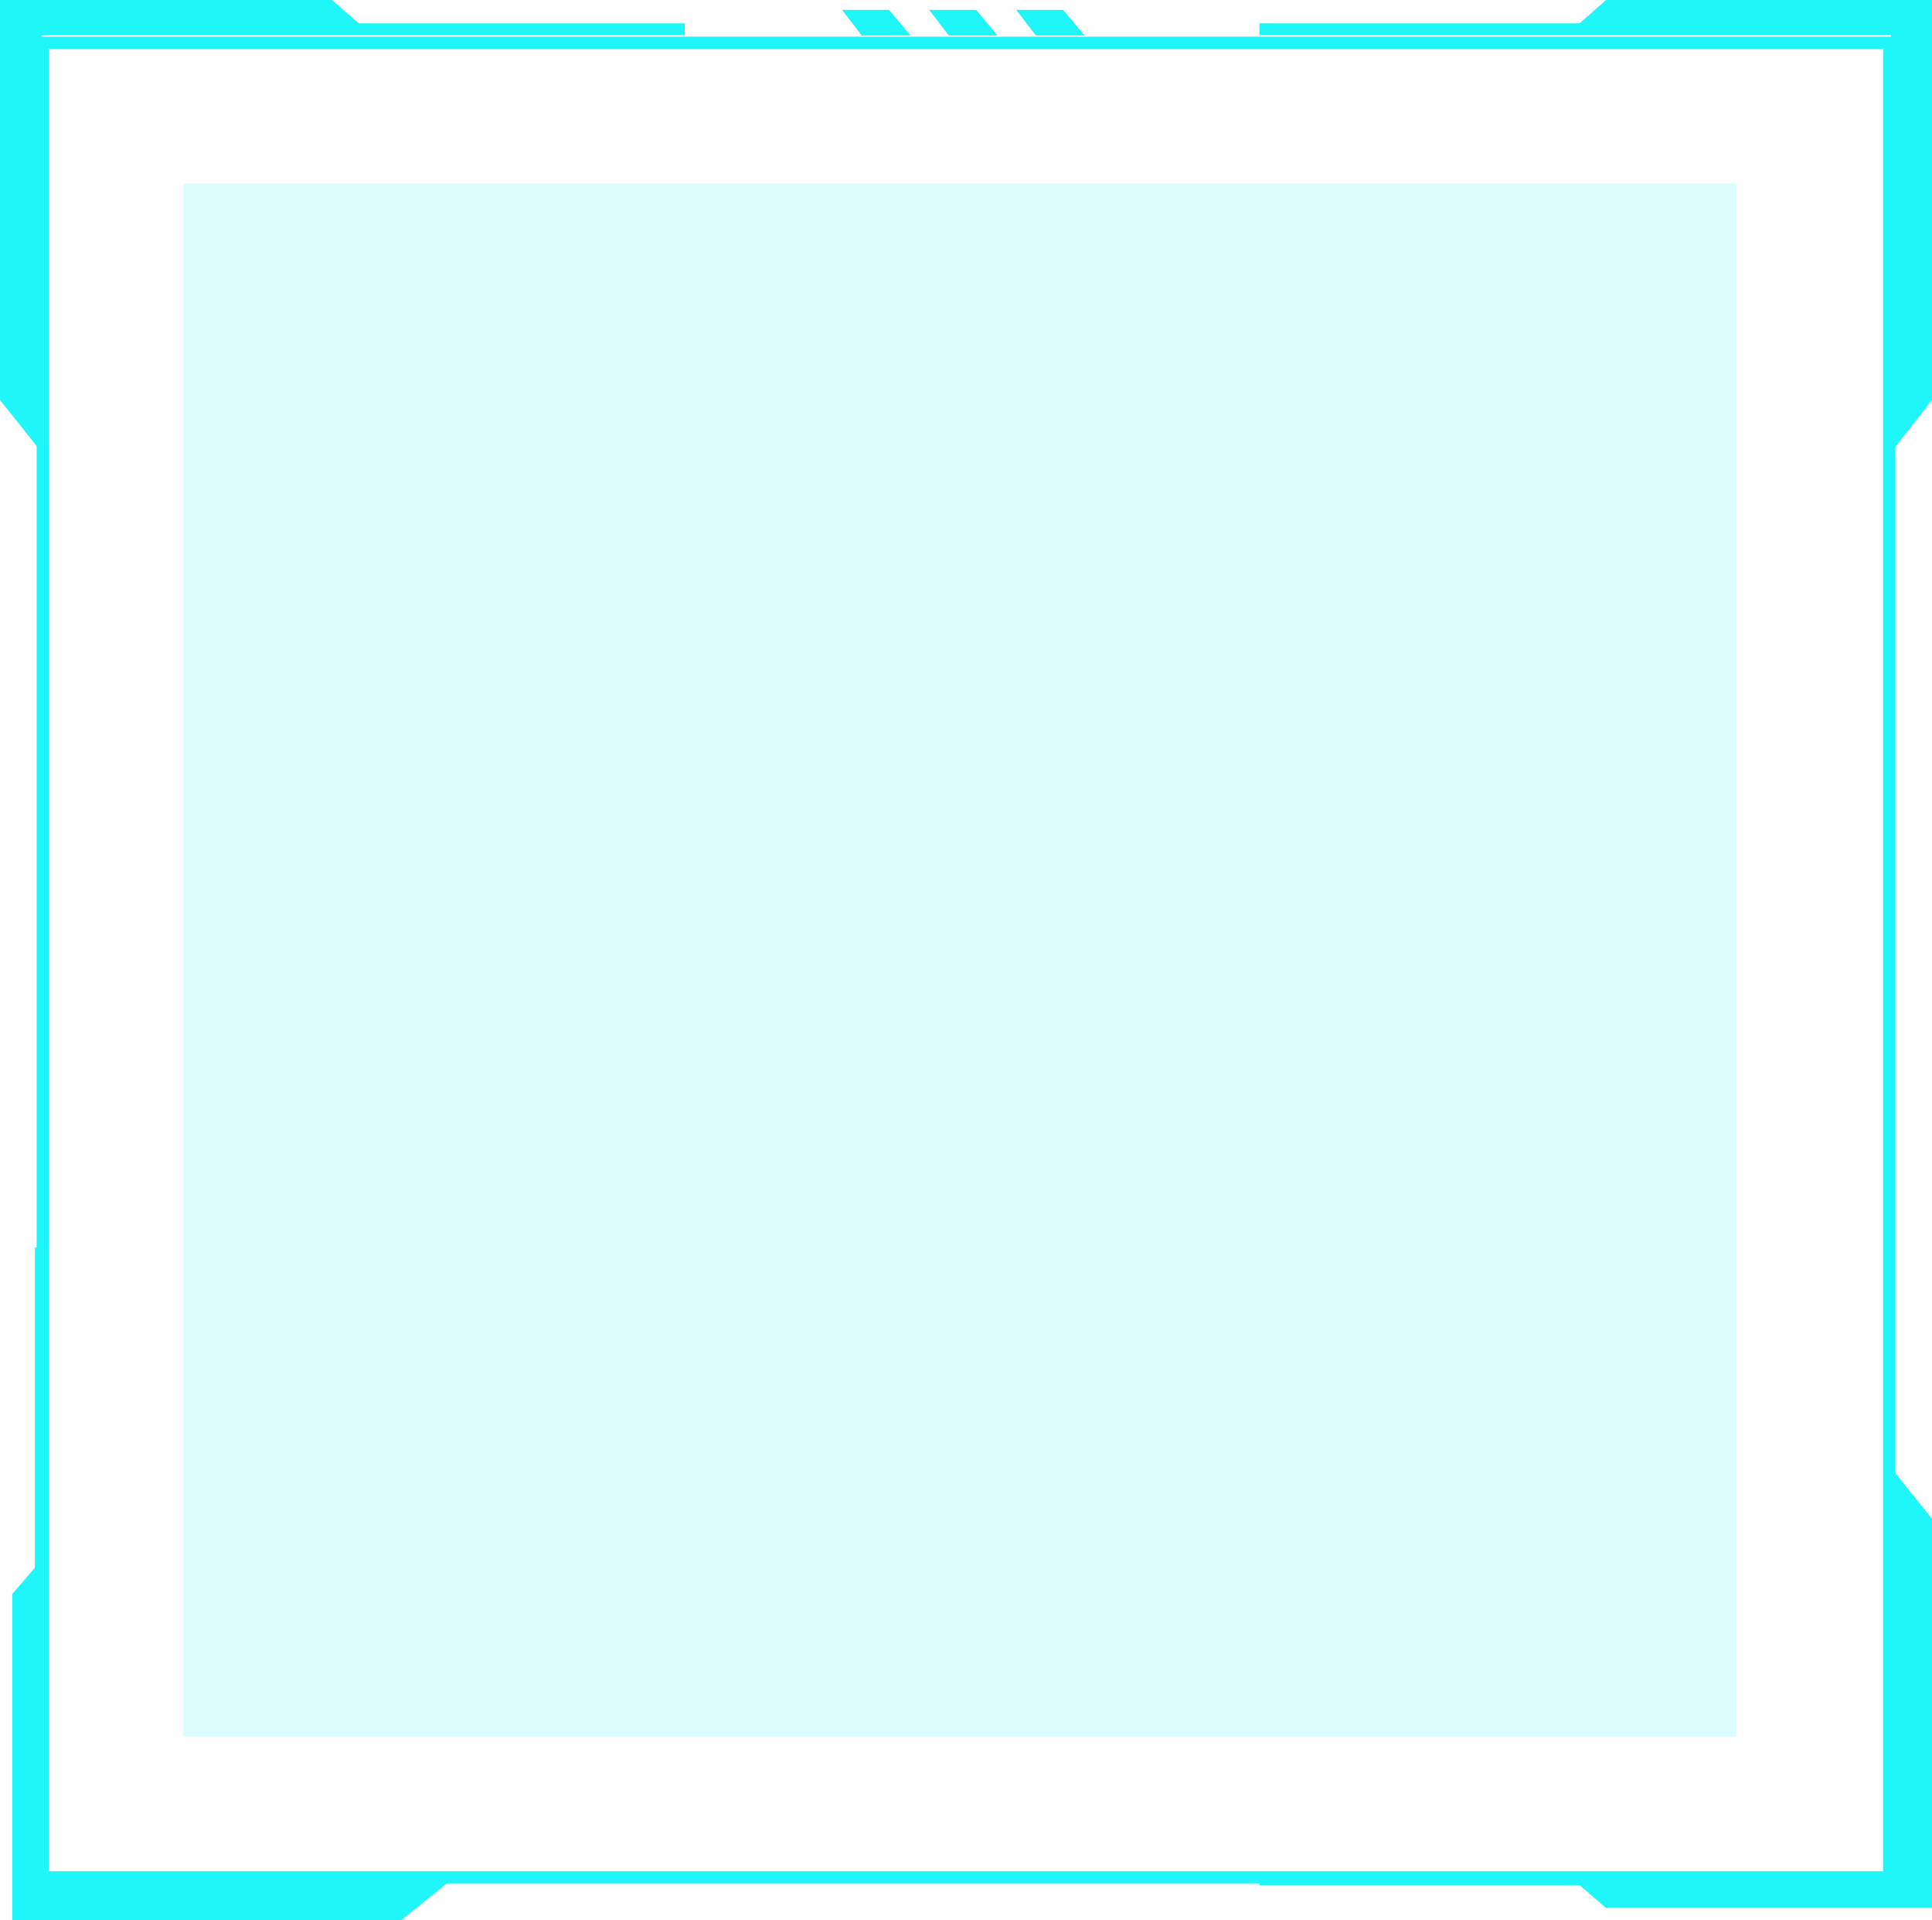 <svg width="158" height="157" viewBox="0 0 158 157" fill="none" xmlns="http://www.w3.org/2000/svg">
<rect x="3.5" y="3.5" width="151" height="150" stroke="#1EF6F9"/>
<path d="M3.424 37L0 32.703V0H27.144L29.345 1.91H56V2.865H30.812H3.424V37Z" fill="#1EF6F9"/>
<path d="M154.638 37L158 32.703V0H131.341L129.179 1.91H103V2.865H127.738H154.638V37Z" fill="#1EF6F9"/>
<path d="M154.638 120L158 124.181V156H131.341L129.179 154.142H103V153.213H127.738H154.638V120Z" fill="#1EF6F9"/>
<path d="M37 153.638L32.819 157H1L1 130.341L2.858 128.179L2.858 102H3.787L3.787 126.738L3.787 153.638H37Z" fill="#1EF6F9"/>
<path d="M72.707 0.811H68.872L70.47 2.899H74.465L72.707 0.811Z" fill="#1EF6F9"/>
<path d="M79.827 0.811H75.991L77.589 2.899H81.585L79.827 0.811Z" fill="#1EF6F9"/>
<path d="M86.946 0.811H83.11L84.708 2.899H88.704L86.946 0.811Z" fill="#1EF6F9"/>
<rect width="127" height="127" transform="translate(15 15)" fill="#1EF6F9" fill-opacity="0.15"/>
</svg>
